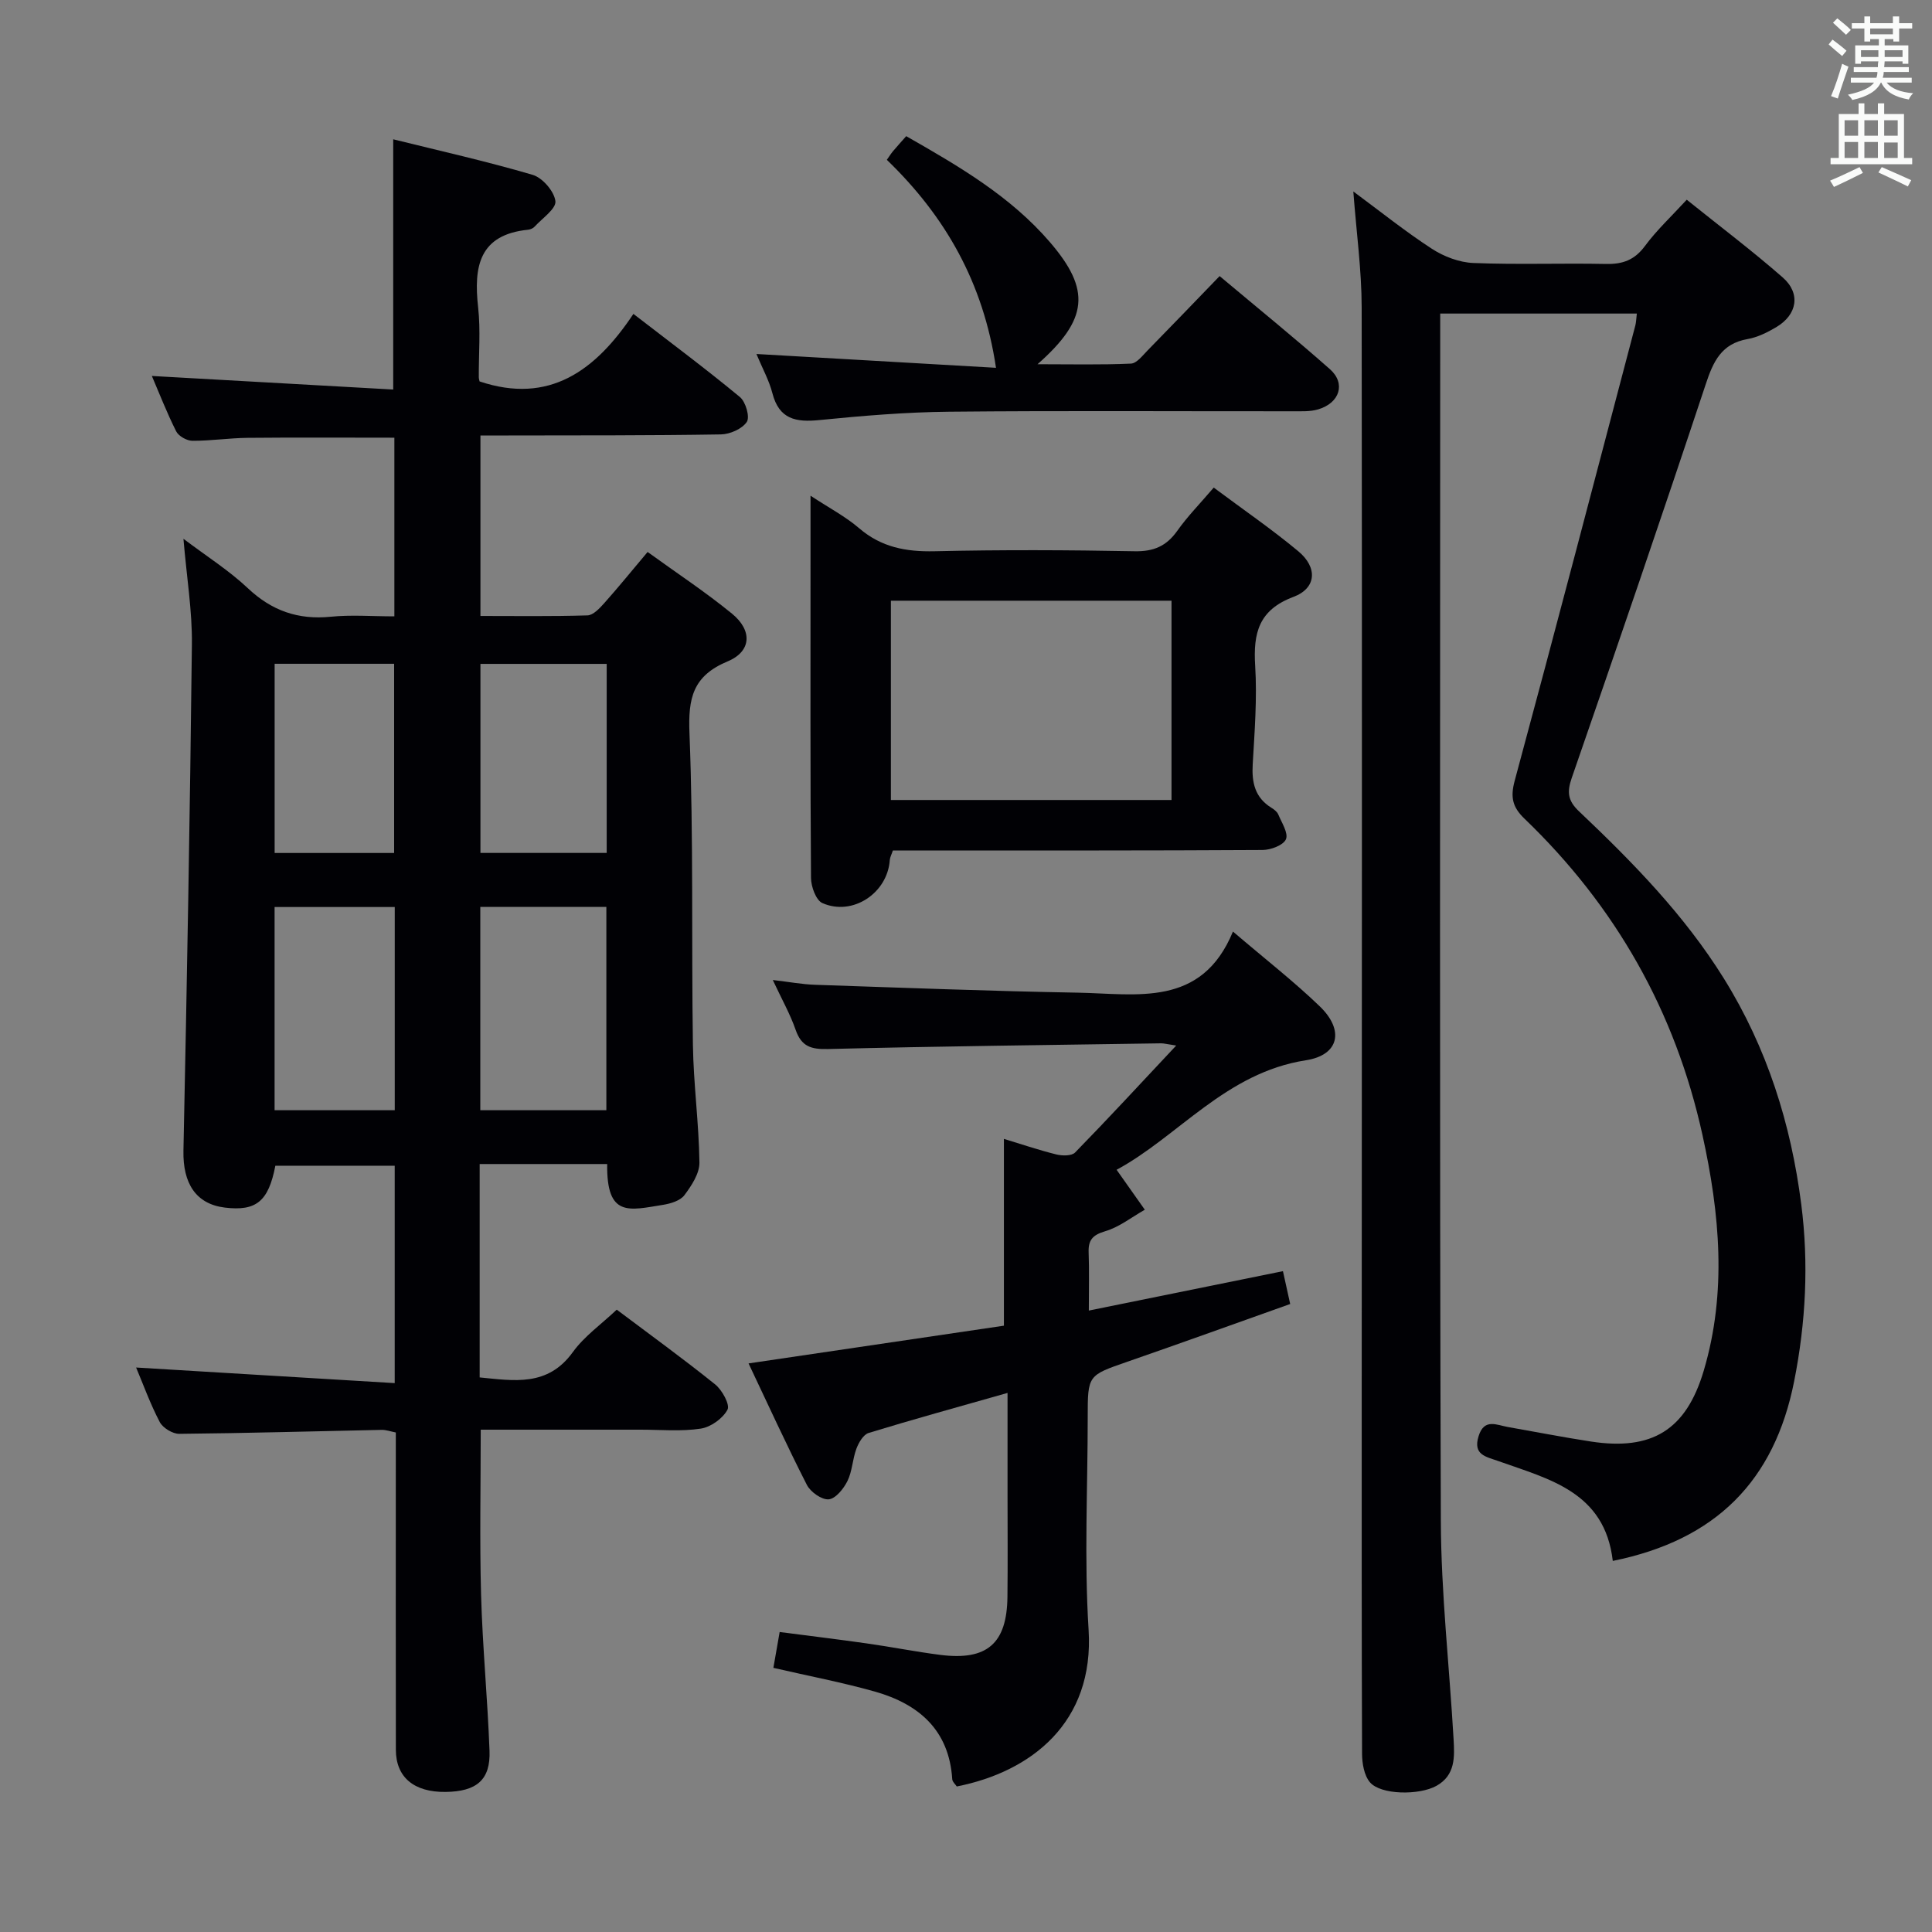 <svg enable-background="new 0 0 400 400" viewBox="0 0 400 400" xmlns="http://www.w3.org/2000/svg"><rect x="0" y="0" width="400" height="400" fill="#808080" stroke="none"/><g fill="#010105"><path d="m134.08 114.28c6.02 4.36 11.98 8.28 17.48 12.78 4.25 3.47 4.03 7.81-.89 9.86-7.24 3.02-8.22 7.6-7.92 14.94.85 21.46.39 42.97.71 64.45.12 8.13 1.24 16.24 1.35 24.37.03 2.28-1.64 4.81-3.12 6.78-.86 1.14-2.85 1.74-4.42 1.99-7.02 1.12-11.71 2.68-11.56-8.45-4.44 0-8.88 0-13.32 0-4.28 0-8.57 0-13.08 0v44.18c7.14.69 14.08 1.96 19.28-5.23 2.38-3.3 5.9-5.77 9.1-8.8 6.91 5.2 13.78 10.17 20.38 15.48 1.44 1.16 3.1 4.19 2.55 5.23-.98 1.83-3.46 3.61-5.54 3.92-4.07.62-8.3.22-12.47.22-10.97.01-21.93 0-33.08 0 0 11.63-.24 22.9.07 34.15.3 10.79 1.35 21.56 1.75 32.35.22 6-2.67 8.42-9.1 8.5-6.53.08-10.28-3.03-10.29-8.72-.04-19.99-.01-39.99-.01-59.98 0-1.82 0-3.65 0-5.72-1.08-.21-2.01-.56-2.93-.54-13.97.28-27.94.69-41.91.82-1.37.01-3.39-1.22-4.03-2.43-1.99-3.8-3.45-7.87-4.9-11.3 17.73 1.07 35.48 2.14 53.54 3.23 0-15.82 0-30.25 0-45.01-8.33 0-16.53 0-24.71 0-1.43 7.39-3.96 9.45-10.45 8.67-6-.73-8.72-5.02-8.58-11.79.73-34.94 1.36-69.88 1.75-104.83.08-6.93-1.08-13.87-1.75-21.85 4.87 3.68 9.45 6.57 13.32 10.22 4.96 4.68 10.42 6.59 17.16 5.92 4.26-.43 8.59-.08 13.19-.08 0-12.6 0-24.66 0-36.99-10.2 0-20.29-.07-30.38.03-3.82.04-7.63.63-11.45.61-1.15-.01-2.84-.96-3.34-1.95-1.93-3.83-3.49-7.86-5.04-11.47 16.66.94 33.24 1.87 49.97 2.81 0-17.72 0-34.28 0-51.81 9.57 2.37 19.31 4.55 28.87 7.36 2.04.6 4.46 3.41 4.71 5.44.19 1.57-2.71 3.54-4.3 5.28-.31.34-.87.59-1.33.64-10.22 1.02-11.3 7.68-10.37 16.06.53 4.77.11 9.65.14 14.48 0 .33.12.65.16.87 14.42 4.83 24.01-2.21 31.85-13.98 7.8 6.02 15.08 11.44 22.06 17.22 1.19.99 2.09 4.13 1.42 5.14-.97 1.45-3.49 2.56-5.37 2.59-14.66.24-29.32.19-43.98.22-1.81 0-3.61 0-5.8 0v37.37c7.31 0 14.74.11 22.16-.12 1.19-.04 2.51-1.46 3.46-2.52 2.85-3.19 5.57-6.55 8.99-10.61zm-8.54 115.58c0-14.35 0-28.19 0-42.1-8.97 0-17.55 0-26.1 0v42.1zm-43.81 0c0-14.26 0-28.02 0-42.07-8.41 0-16.62 0-24.88 0v42.07zm17.74-92.41v39.14h26.14c0-13.21 0-26.07 0-39.14-8.87 0-17.42 0-26.14 0zm-42.61-.02v39.17h24.74c0-13.21 0-26.08 0-39.17-8.4 0-16.46 0-24.74 0z"/><path d="m333.91 323.17c-1.66-14.32-13.2-16.92-23.69-20.67-2.61-.93-5.3-1.28-4.09-5.17 1.16-3.74 3.74-2.29 6.08-1.88 5.72 1 11.41 2.12 17.15 3 12.63 1.94 19.72-2.34 23.38-14.66 4.82-16.24 3.32-32.5-.26-48.79-5.63-25.62-18-47.39-36.86-65.51-2.48-2.38-2.94-4.44-2.02-7.84 8.48-31.38 16.7-62.83 24.98-94.27.16-.62.17-1.29.31-2.46-13.5 0-26.82 0-40.71 0v5.44c0 81.48-.14 162.96.13 244.44.05 15.1 1.77 30.19 2.64 45.29.21 3.66.39 7.45-3.55 9.65-3.58 1.99-11.54 1.89-13.77-.74-1.21-1.43-1.62-3.91-1.63-5.92-.1-25.49-.07-50.99-.07-76.48.02-74.32.09-148.63-.01-222.95-.01-7.76-1.09-15.51-1.73-24.01 5.61 4.15 10.76 8.29 16.27 11.87 2.48 1.61 5.66 2.82 8.57 2.94 9.15.37 18.33.01 27.49.2 3.47.07 5.91-.83 8.05-3.72 2.44-3.3 5.49-6.14 8.65-9.58 6.77 5.44 13.52 10.53 19.87 16.09 3.78 3.31 3.02 7.71-1.33 10.29-1.84 1.09-3.88 2.11-5.95 2.47-5.39.95-7.09 4.61-8.65 9.33-9.05 27.26-18.36 54.43-27.76 81.57-1.02 2.94-.77 4.71 1.51 6.87 11.12 10.54 21.8 21.44 29.99 34.6 8.97 14.42 13.9 30.13 16.03 46.76 1.57 12.24.95 24.45-1.47 36.65-4.09 20.62-16.19 32.87-37.55 37.19z"/><path d="m160.12 345.31c.43-2.46.8-4.56 1.3-7.42 6.03.78 12.03 1.51 18.02 2.36 5.1.72 10.16 1.73 15.26 2.38 9.67 1.22 13.77-2.36 13.88-12.02.08-7 .02-14 .02-20.99 0-6.8 0-13.6 0-21.23-10.34 2.94-19.59 5.48-28.76 8.29-1.1.34-2.06 2-2.53 3.26-.81 2.16-.85 4.65-1.85 6.68-.79 1.6-2.45 3.67-3.88 3.8-1.45.13-3.78-1.52-4.53-3-4.21-8.25-8.06-16.69-12.07-25.14 18.04-2.66 35.71-5.27 52.87-7.81 0-13.37 0-25.78 0-38.68 3.39 1.03 7.07 2.28 10.83 3.22 1.23.31 3.19.34 3.91-.4 6.82-6.98 13.44-14.16 20.93-22.14-1.99-.3-2.57-.47-3.14-.46-22.97.35-45.94.6-68.91 1.18-3.52.09-5.53-.49-6.74-3.97-1.13-3.26-2.86-6.31-4.73-10.32 3.43.4 6.08.9 8.75.99 18.12.61 36.23 1.31 54.35 1.63 12.26.22 25.66 3.16 32.17-12.65 6.72 5.74 12.61 10.32 17.96 15.47 5.16 4.96 4.02 10.12-2.87 11.18-16.58 2.56-26.44 15.8-39.18 22.67 2.17 3.08 4.01 5.67 5.84 8.27-2.71 1.53-5.27 3.59-8.19 4.45-2.64.78-3.54 1.84-3.44 4.43.14 3.63.04 7.28.04 12 13.53-2.75 26.72-5.42 40.19-8.16.42 1.92.87 3.95 1.5 6.8-11.3 4.02-22.49 8.06-33.73 11.96-8.16 2.83-8.19 2.75-8.19 11.48 0 14.66-.74 29.37.18 43.97 1.22 19.27-11.9 29.44-27.29 32.48-.3-.46-.91-.97-.94-1.52-.65-10.15-6.9-15.51-15.92-18.1-6.86-1.94-13.86-3.26-21.11-4.94z"/><path d="m251.29 100.95c6.16 4.6 12.06 8.64 17.53 13.2 4.02 3.35 3.75 7.64-1.03 9.43-7.2 2.7-8.34 7.5-7.92 14.26.42 6.77-.12 13.61-.51 20.41-.22 3.77.46 6.88 3.87 8.99.55.34 1.18.82 1.42 1.38.71 1.71 2.13 3.87 1.59 5.14-.53 1.23-3.13 2.21-4.83 2.22-23.64.14-47.29.1-70.94.1-1.82 0-3.64 0-5.61 0-.26.8-.59 1.38-.64 1.99-.46 6.83-7.69 11.67-13.96 8.9-1.32-.59-2.34-3.41-2.35-5.2-.16-21.65-.1-43.29-.1-64.94 0-4.44 0-8.88 0-14.2 3.86 2.54 7.24 4.31 10.06 6.73 4.61 3.96 9.72 4.9 15.63 4.77 13.81-.32 27.64-.26 41.46 0 3.91.07 6.53-1.07 8.76-4.2 2.11-2.99 4.68-5.6 7.57-8.98zm-66.84 64.68h58.1c0-13.86 0-27.42 0-41.26-19.47 0-38.66 0-58.1 0z"/><path d="m156.61 73.29c16.7.96 32.73 1.89 49.6 2.86-2.63-17.7-10.53-31.41-22.6-43.06.53-.75.86-1.29 1.27-1.78.85-1.01 1.74-1.98 2.74-3.12 10.96 6.25 21.59 12.45 29.76 21.95 8.48 9.86 7.97 15.97-2.57 25.27 6.98 0 13.17.15 19.34-.13 1.19-.05 2.4-1.66 3.43-2.71 4.89-4.99 9.73-10.03 14.93-15.41 7.92 6.65 15.53 12.81 22.84 19.28 3.32 2.94 2.04 6.98-2.42 8.31-1.7.51-3.62.39-5.45.4-23.66.02-47.32-.14-70.98.09-8.96.09-17.93.84-26.85 1.73-4.87.49-8.34-.16-9.73-5.55-.68-2.66-2.08-5.16-3.31-8.13z"/></g><path d="m378.6 9.2.8-1c.9.7 1.9 1.4 2.9 2.3l-.9 1.1c-1.1-.9-2-1.7-2.8-2.4zm.5 10.7c.9-2.1 1.6-4.3 2.3-6.7.4.2.8.4 1.3.6-.7 2.1-1.5 4.3-2.2 6.6zm.4-15.2.9-.9c1 .8 2 1.6 2.8 2.4l-1 1c-1-.9-1.9-1.8-2.7-2.5zm12.5-1.3h1.2v1.4h2.7v1.1h-2.7v2.7h-1.2v-.5h-1.8v1.3h4.9v3.8h-1.2v-.5h-3.7c0 .4-.1.9-.1 1.2h5.1v1h-5.2c0 .5-.1.9-.2 1.2h6v1h-5.2c1.1 1.3 2.9 2 5.5 2.2-.4.4-.7.8-.9 1.3-2.9-.5-4.8-1.6-5.7-3.5h-.1c-.8 1.7-2.7 2.9-5.9 3.6-.2-.4-.6-.8-.9-1.1 2.8-.6 4.6-1.4 5.4-2.5h-4.8v-1h5.3c.1-.3.2-.7.2-1.2h-4.9v-1h5c0-.4 0-.8.1-1.2h-3.6v.5h-1.2v-3.8h4.9v-1.3h-1.8v.5h-1.2v-2.7h-2.6v-1.1h2.6v-1.4h1.2v1.4h4.7v-1.4zm-6.7 8.4h3.6c0-.4 0-.9 0-1.4h-3.6zm1.9-4.7h4.7v-1.2h-4.7zm6.7 3.3h-3.7v1.4h3.7z" fill="#fafbfa"/><path d="m384.7 21.4h1.3v2.2h2.8v-2.2h1.3v2.2h4.1v9.1h1.7v1.3h-16.9v-1.3h1.7v-9.1h4.1v-2.2zm.3 13.2.7 1.2c-1.8.9-3.8 1.9-6 2.9-.2-.4-.5-.8-.8-1.3 2.4-1 4.4-2 6.1-2.8zm-3.1-6.5h2.8v-3.2h-2.8zm0 4.6h2.8v-3.3h-2.8zm4.1-4.6h2.8v-3.2h-2.8zm0 4.6h2.8v-3.3h-2.8zm3.6 1.9c2.1.9 4.1 1.8 6.1 2.7l-.7 1.3c-2.2-1.1-4.2-2-6.1-2.9zm3.3-9.7h-2.8v3.2h2.8zm-2.8 7.8h2.8v-3.2h-2.8z" fill="#fafbfa"/></svg>